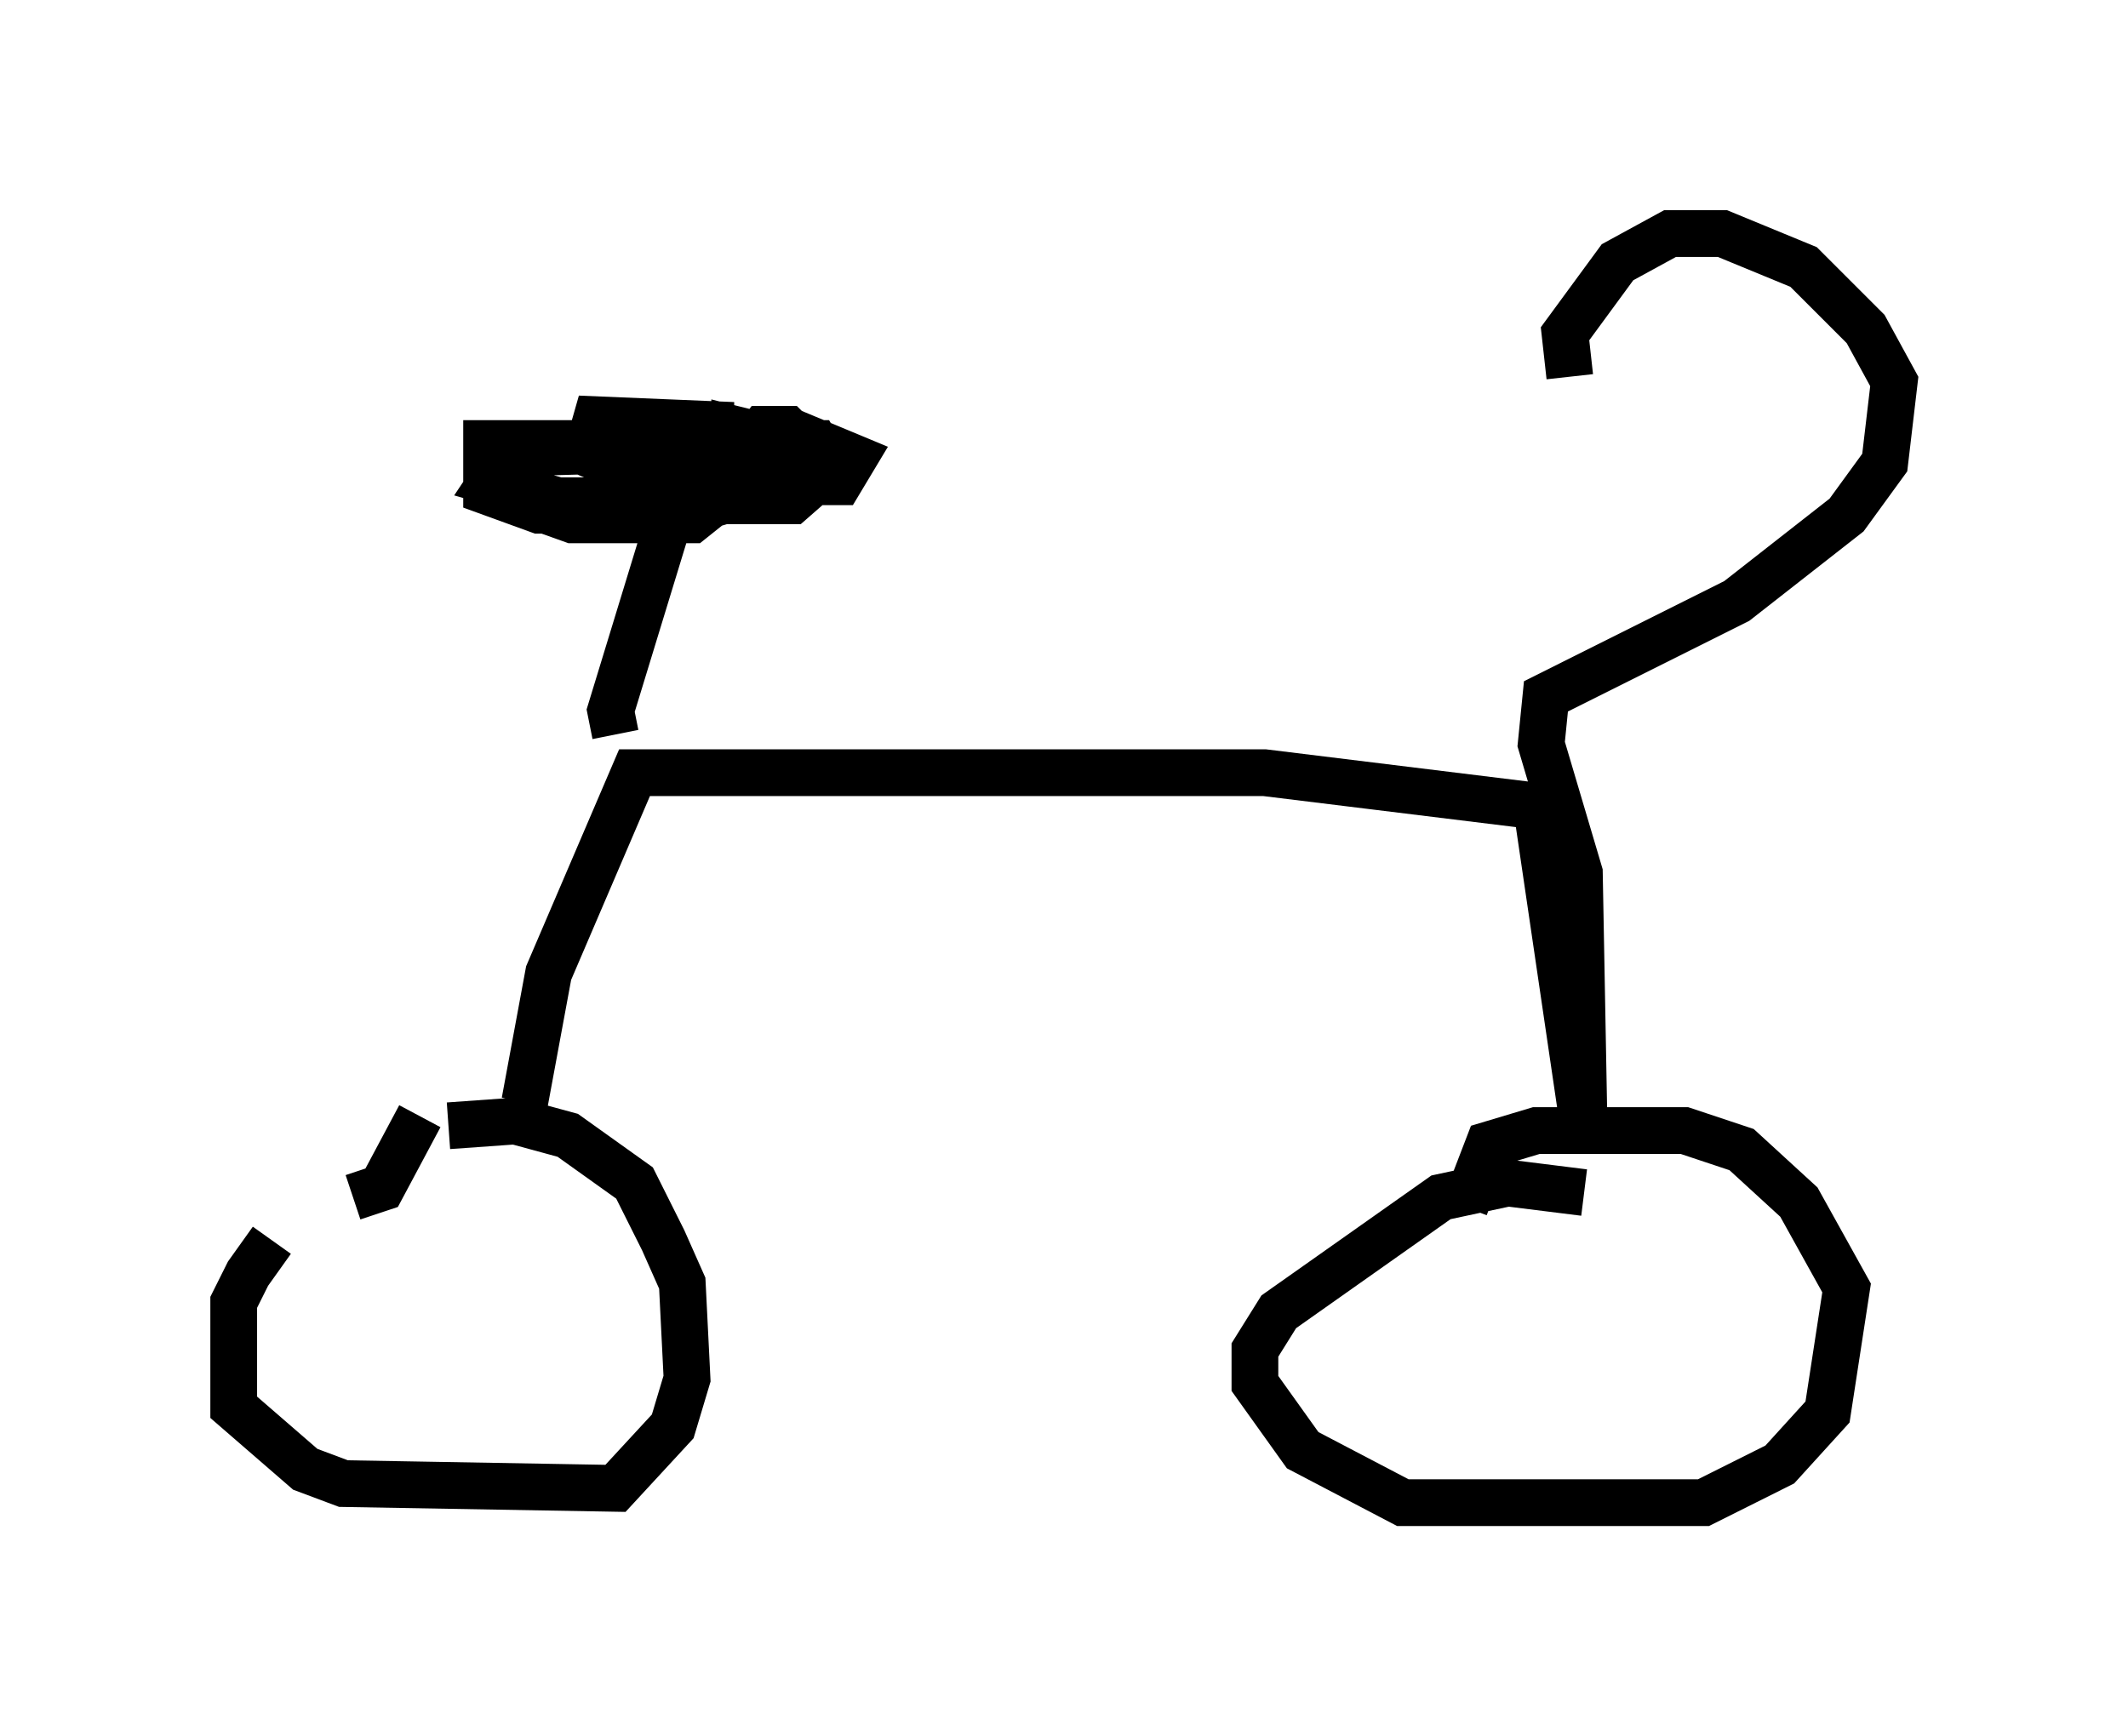 <?xml version="1.0" encoding="utf-8" ?>
<svg baseProfile="full" height="37.154" version="1.1" width="45.525" xmlns="http://www.w3.org/2000/svg" xmlns:ev="http://www.w3.org/2001/xml-events" xmlns:xlink="http://www.w3.org/1999/xlink"><defs /><rect fill="white" height="37.154" width="45.525" x="0" y="0" /><path d="M7.96, 25.315 m-2.144, 1.225 l-0.51, 0.715 -0.306, 0.613 l0.0, 2.246 1.531, 1.327 l0.817, 0.306 5.819, 0.102 l1.225, -1.327 0.306, -1.021 l-0.102, -2.042 -0.408, -0.919 l-0.613, -1.225 -1.429, -1.021 l-1.123, -0.306 -1.429, 0.102 m24.296, 1.429 l-1.633, -0.204 -1.429, 0.306 l-3.471, 2.45 -0.51, 0.817 l0.0, 0.715 1.021, 1.429 l2.144, 1.123 6.431, 0.0 l1.633, -0.817 1.021, -1.123 l0.408, -2.654 -1.021, -1.838 l-1.225, -1.123 -1.225, -0.408 l-3.165, 0.0 -1.021, 0.306 l-0.51, 1.327 m-22.356, -1.94 l-0.817, 1.531 -0.613, 0.204 m3.675, -2.042 l0.51, -2.756 1.838, -4.288 l13.475, 0.0 5.819, 0.715 l1.021, 6.942 -0.102, -5.513 l-0.817, -2.756 0.102, -1.021 l4.083, -2.042 2.348, -1.838 l0.817, -1.123 0.204, -1.735 l-0.613, -1.123 -1.327, -1.327 l-1.735, -0.715 -1.123, 0.0 l-1.123, 0.613 -1.123, 1.531 l0.102, 0.919 m-20.417, 7.656 l-0.102, -0.51 1.123, -3.675 l-0.204, -1.225 -1.633, -0.817 l-1.94, 0.0 0.0, 1.021 l1.123, 0.408 3.267, 0.0 l1.021, -0.306 0.408, -0.51 l-0.613, -0.408 -1.021, -0.102 l-3.675, 0.102 -0.408, 0.613 l1.429, 0.408 5.002, 0.0 l0.817, -0.715 -0.306, -0.51 l-5.41, 0.0 -1.225, 0.51 l0.0, 0.613 1.429, 0.51 l2.552, 0.0 0.51, -0.408 l-0.306, -1.021 -0.613, -0.204 l-0.613, 0.0 -0.408, 0.715 l0.51, 0.408 1.327, -0.51 l0.0, -1.021 -2.45, -0.102 l-0.204, 0.715 1.429, 0.613 l3.981, 0.0 0.306, -0.51 l-1.225, -0.51 -1.735, 0.102 l-0.102, 0.817 1.838, 0.204 l0.408, -0.613 -0.51, -0.306 l-1.225, -0.306 0.0, 0.51 l0.408, 0.51 1.123, 0.0 l0.102, -0.51 -0.51, -0.51 l-0.51, 0.0 -0.306, 0.408 " fill="none" stroke="black" stroke-width="1" /></svg>